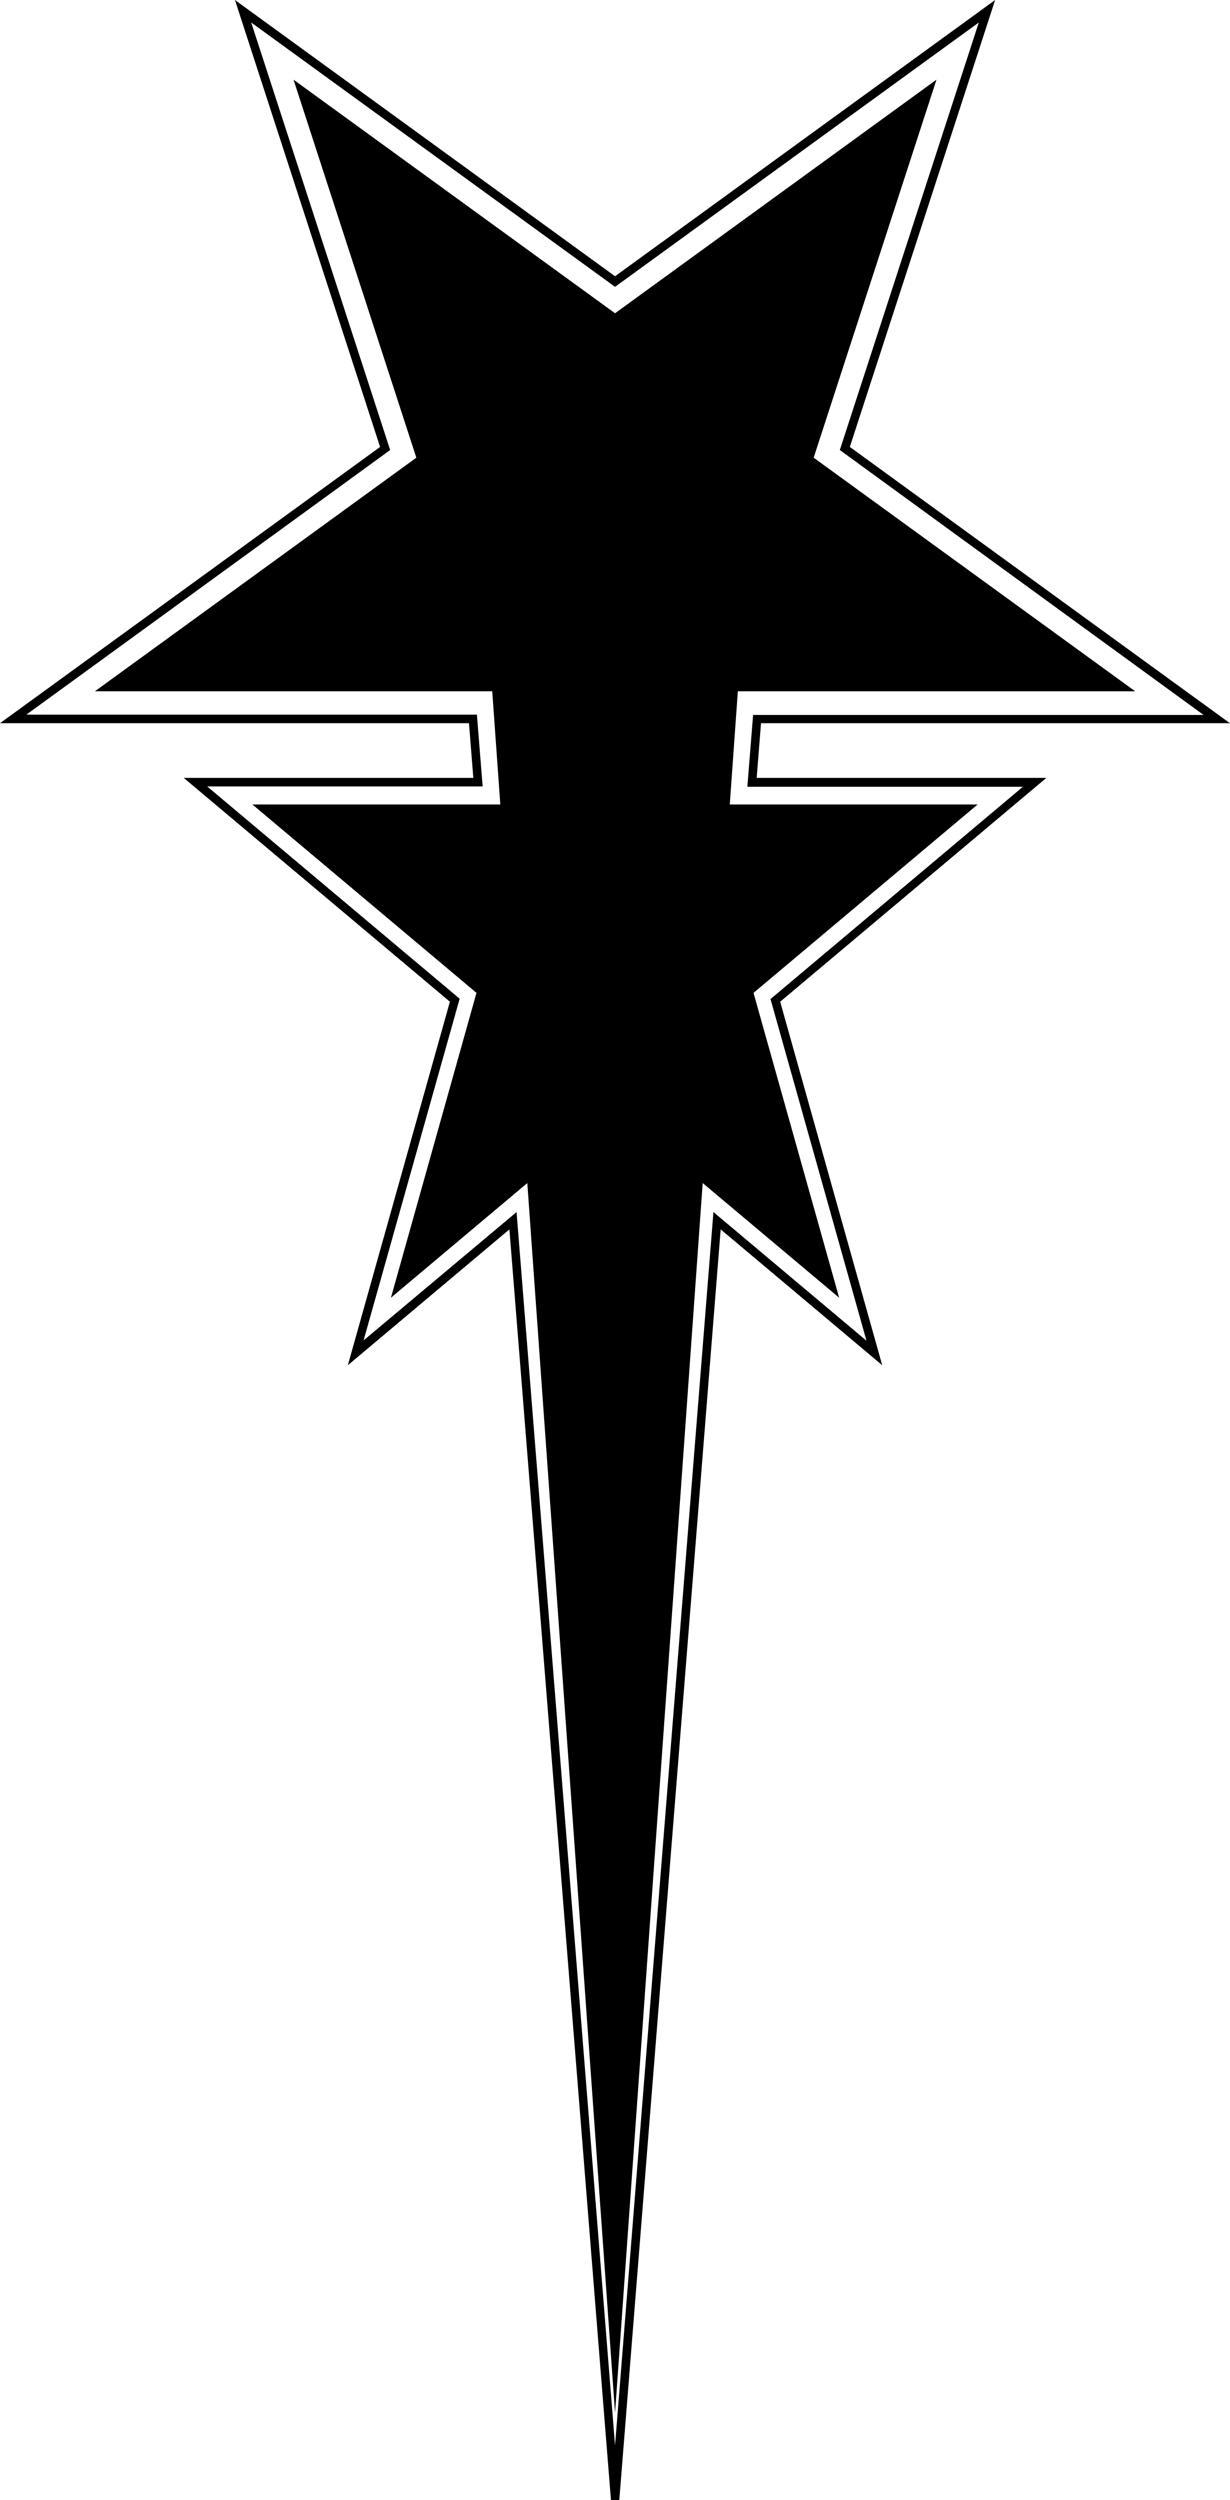 <svg xmlns="http://www.w3.org/2000/svg" viewBox="0 0 147.63 300"><g id="Layer_2" data-name="Layer 2"><g id="Layer_1-2" data-name="Layer 1"><path d="M74.33,300h-1L61.14,147.52l-19.39,16.3L54,120.2,22.05,93.34H56.81l-.52-6.56H0L45.62,53.63,28.2,0,73.82,33.15,119.44,0,102,53.63l45.62,33.15H91.34l-.52,6.56h34.77L93.64,120.2l12.25,43.62L86.5,147.52ZM62,145.44l11.82,148,11.81-148L104,160.88l-11.52-41,30.29-25.47H89.7l.69-8.62h54.07L100.8,54,117.48,2.7,73.82,34.42,30.15,2.7,46.83,54,3.17,85.75H57.24l.69,8.62H24.87l30.3,25.47-11.53,41Z"/><polygon points="117.34 96.53 90.44 119.14 100.72 155.72 84.34 141.96 73.82 289.53 63.29 141.96 46.92 155.72 57.19 119.14 30.29 96.53 60.05 96.53 59.08 82.95 11.39 82.95 49.97 54.92 35.23 9.56 73.82 37.59 112.4 9.56 97.66 54.92 136.25 82.95 88.56 82.95 87.59 96.53 117.34 96.53"/></g></g></svg>